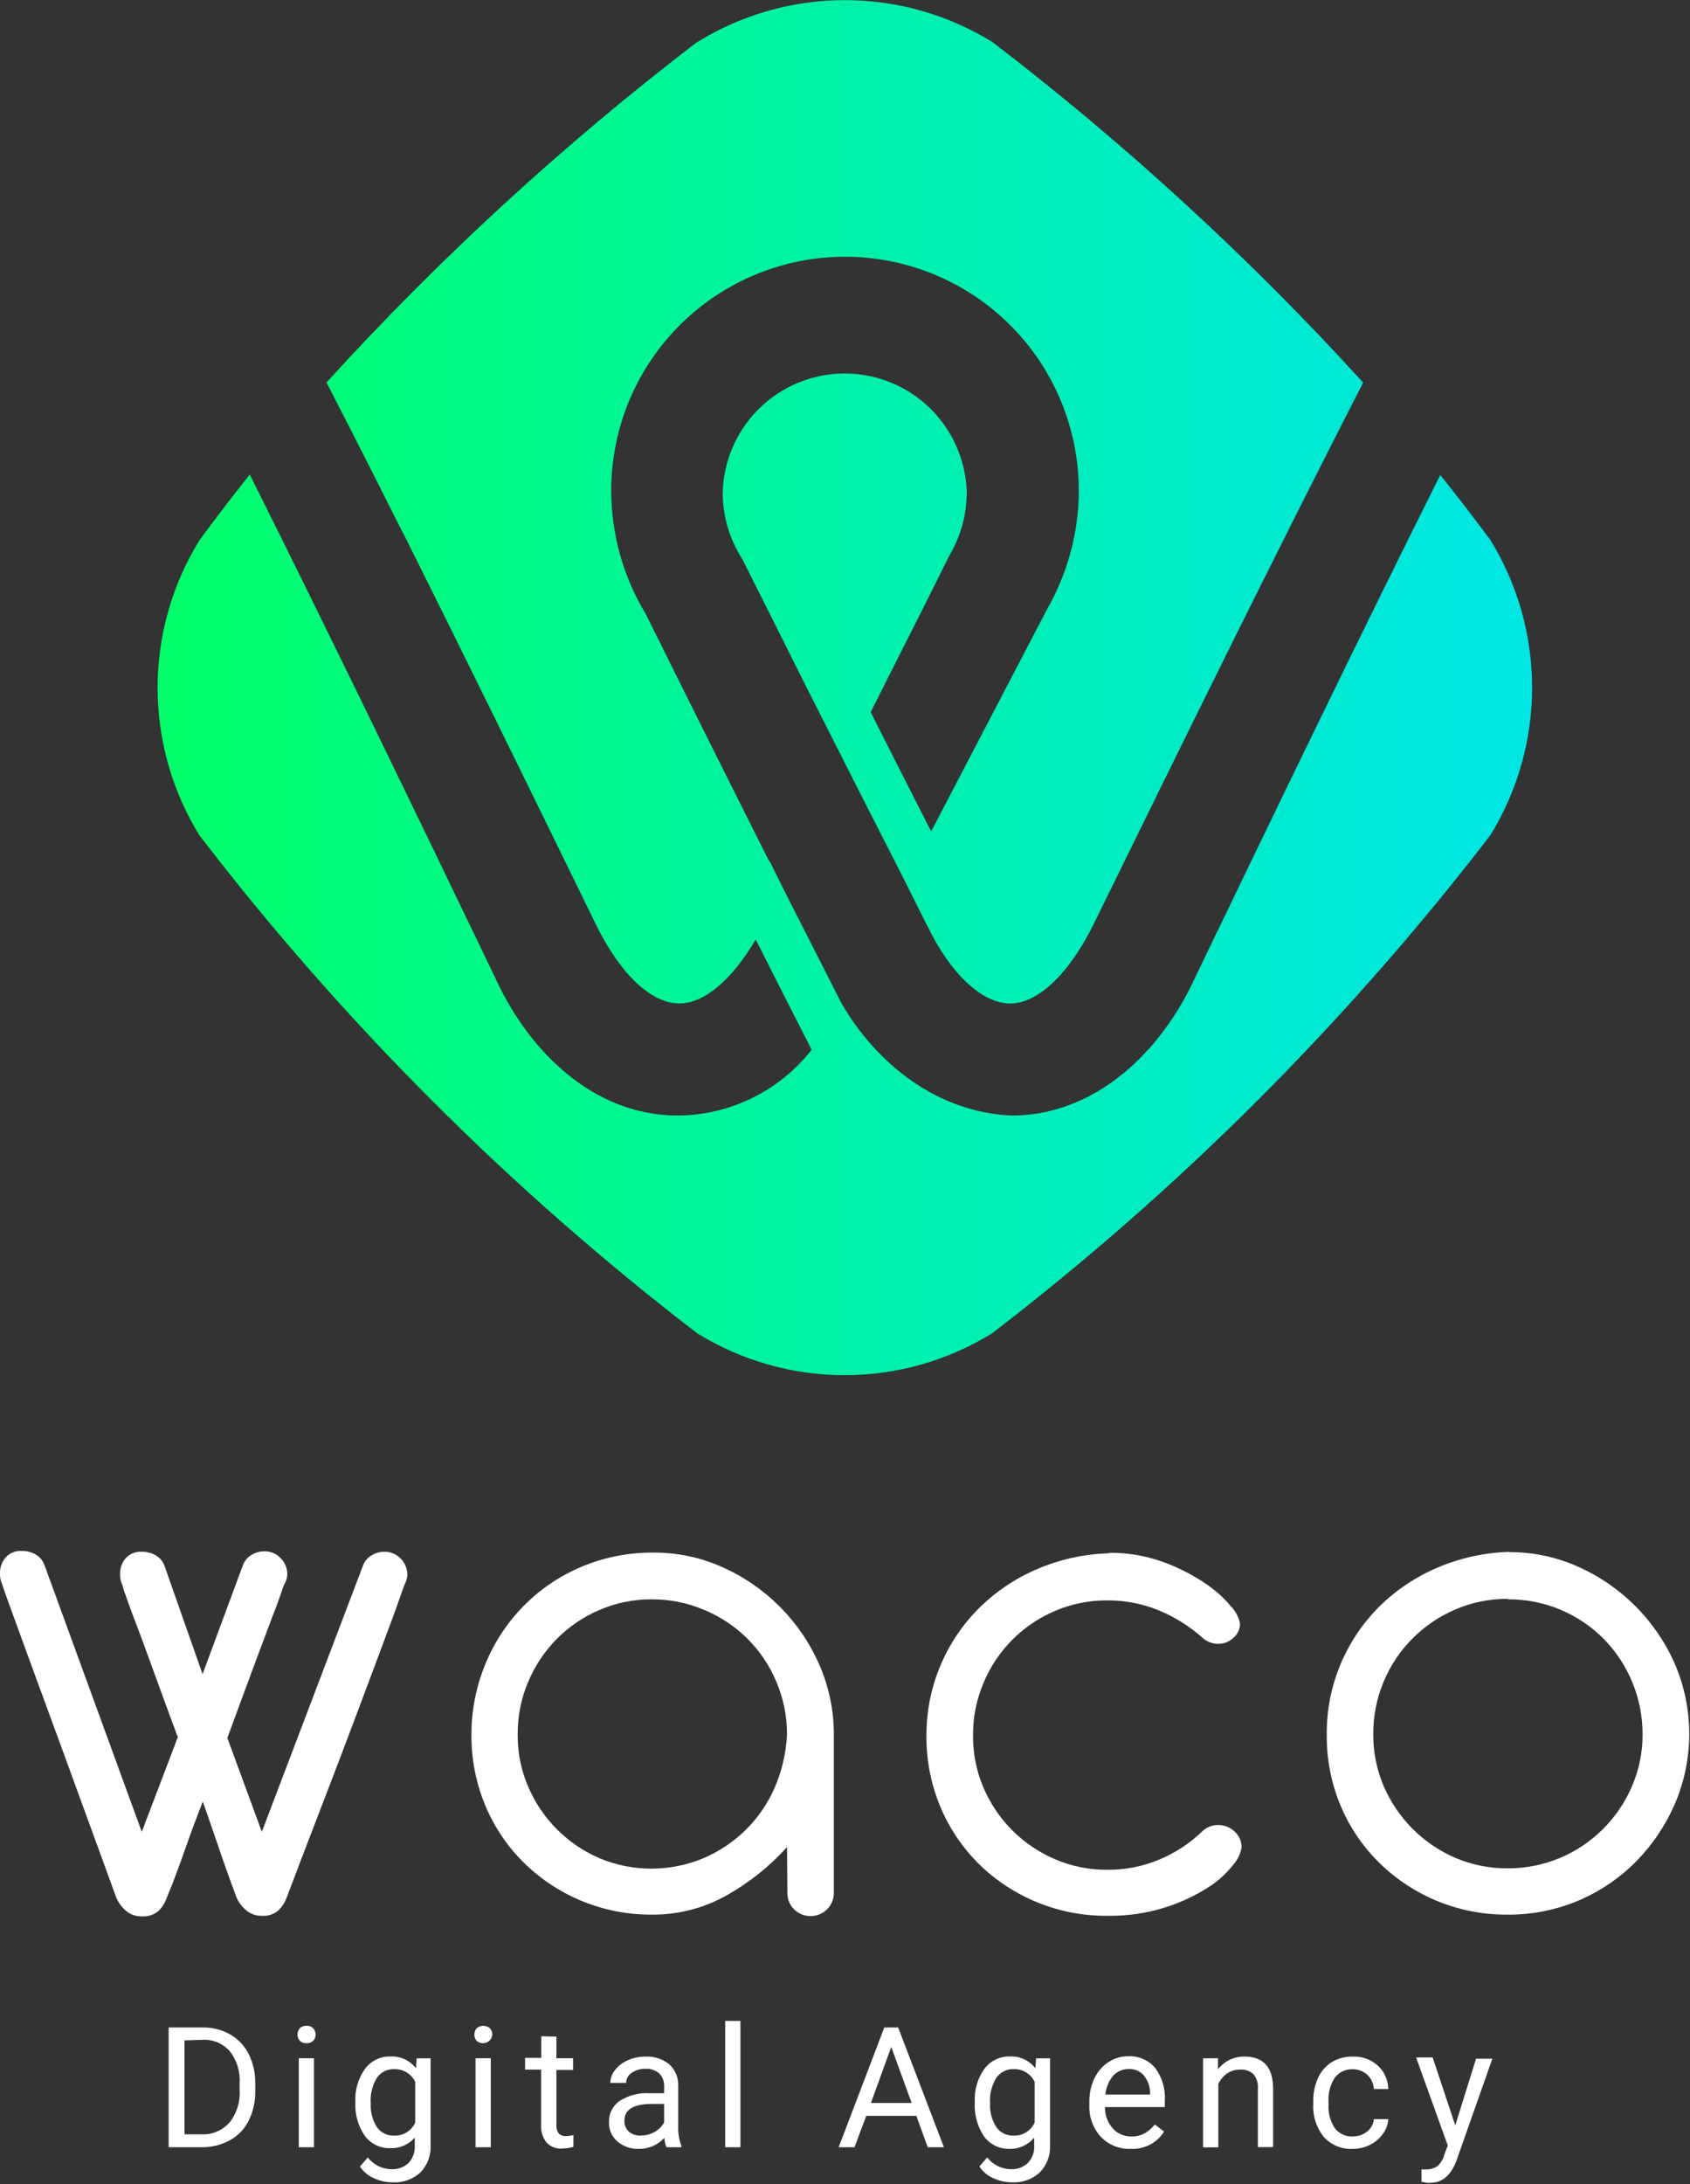 <svg width="144" height="186" viewBox="0 0 144 186" fill="none" xmlns="http://www.w3.org/2000/svg">
<rect x="0" y="0" width="144" height="186" fill="#333333" stroke="none"/>
<g clip-path="url(#clip0)">
<path d="M20.71 133.26C20.846 132.914 21.092 132.623 21.41 132.43C21.737 132.225 22.114 132.114 22.5 132.11C22.77 132.101 23.039 132.151 23.287 132.256C23.536 132.362 23.759 132.52 23.94 132.72C24.279 133.073 24.472 133.541 24.48 134.03C24.479 134.298 24.414 134.562 24.29 134.8C24.166 135.032 24.069 135.277 24 135.53C23.85 135.98 23.59 136.71 23.2 137.7L21.7 141.7L19.37 148L22.31 156L30.94 133.3C31.072 132.952 31.319 132.659 31.64 132.47C31.965 132.26 32.343 132.149 32.73 132.15C33 132.142 33.268 132.193 33.517 132.298C33.765 132.403 33.988 132.561 34.17 132.76C34.509 133.113 34.702 133.581 34.71 134.07C34.704 134.337 34.639 134.6 34.52 134.84C34.47 134.92 34.31 135.36 34.04 136.15C33.77 136.94 33.25 138.33 32.5 140.34C31.75 142.35 30.74 145.05 29.44 148.49C28.14 151.93 26.44 156.28 24.44 161.56C24.289 161.997 24.035 162.391 23.7 162.71C23.317 163.028 22.826 163.185 22.33 163.15C22.066 163.159 21.803 163.117 21.556 163.024C21.309 162.931 21.082 162.791 20.89 162.61C20.58 162.331 20.331 161.99 20.16 161.61C19.6 160.11 19.09 158.68 18.62 157.29C18.15 155.9 17.7 154.62 17.28 153.42C16.807 154.62 16.327 155.91 15.84 157.29C15.35 158.68 14.84 160.11 14.21 161.61C14.062 162.046 13.812 162.441 13.48 162.76C13.091 163.074 12.599 163.231 12.1 163.2C11.836 163.209 11.573 163.167 11.326 163.074C11.079 162.981 10.852 162.841 10.66 162.66C10.351 162.379 10.103 162.039 9.93 161.66C8.137 156.76 6.623 152.613 5.39 149.22C4.15 145.83 3.15 143.11 2.39 141.04L0.7 136.4C0.36 135.46 0.19 134.97 0.19 134.92C0.051 134.634 -0.014 134.318 2.54455e-05 134C-0.017 133.499 0.154 133.01 0.48 132.63C0.653 132.442 0.866 132.295 1.103 132.2C1.34 132.104 1.595 132.063 1.85 132.08C2.279 132.07 2.701 132.181 3.07 132.4C3.388 132.593 3.634 132.884 3.77 133.23L12.08 156L15.15 147.94C14.3 145.64 13.57 143.67 12.98 142.03C12.39 140.39 11.89 139.03 11.5 138.03C11.11 137.03 10.85 136.25 10.67 135.76C10.567 135.5 10.484 135.232 10.42 134.96C10.286 134.683 10.221 134.378 10.23 134.07C10.213 133.569 10.384 133.08 10.71 132.7C10.882 132.511 11.095 132.364 11.332 132.269C11.569 132.173 11.825 132.133 12.08 132.15C12.508 132.141 12.931 132.252 13.3 132.47C13.618 132.663 13.864 132.954 14 133.3L17.26 142.57L20.71 133.26Z" fill="white"/>
<path d="M67.06 157.3C65.602 158.915 63.893 160.286 62 161.36C60.047 162.481 57.832 163.064 55.58 163.05C51.526 163.085 47.62 161.523 44.71 158.7C43.291 157.321 42.163 155.672 41.39 153.85C40.565 151.909 40.15 149.819 40.17 147.71C40.166 145.651 40.571 143.612 41.36 141.71C42.112 139.86 43.221 138.176 44.625 136.755C46.029 135.334 47.699 134.204 49.54 133.43C51.489 132.61 53.586 132.199 55.7 132.22C57.716 132.211 59.711 132.634 61.55 133.46C65.236 135.096 68.178 138.048 69.8 141.74C70.633 143.63 71.059 145.674 71.05 147.74V161.2C71.053 161.46 71.004 161.719 70.904 161.96C70.804 162.2 70.657 162.418 70.47 162.6C70.096 162.969 69.591 163.177 69.065 163.177C68.539 163.177 68.034 162.969 67.66 162.6C67.475 162.418 67.329 162.199 67.231 161.959C67.133 161.718 67.085 161.46 67.09 161.2L67.06 157.3ZM67.06 147.71C67.064 146.175 66.758 144.654 66.16 143.24C65.587 141.862 64.748 140.611 63.691 139.557C62.634 138.504 61.38 137.669 60 137.1C58.587 136.498 57.066 136.192 55.53 136.2C54.004 136.189 52.492 136.495 51.09 137.1C48.334 138.27 46.148 140.475 45 143.24C44.401 144.653 44.098 146.175 44.11 147.71C44.096 149.236 44.399 150.748 45 152.15C46.174 154.897 48.362 157.086 51.11 158.26C52.503 158.837 53.997 159.135 55.505 159.135C57.013 159.135 58.507 158.837 59.9 158.26C62.627 157.116 64.811 154.968 66 152.26C66.628 150.814 66.987 149.265 67.06 147.69" fill="white"/>
<path d="M94.48 132.24C96.047 132.218 97.605 132.479 99.08 133.01C100.316 133.454 101.495 134.045 102.59 134.77C103.442 135.32 104.207 135.994 104.86 136.77C105.269 137.18 105.547 137.702 105.66 138.27C105.66 138.501 105.609 138.73 105.51 138.939C105.412 139.148 105.268 139.333 105.09 139.48C104.745 139.808 104.286 139.991 103.81 139.99C103.283 139.993 102.777 139.788 102.4 139.42C101.32 138.468 100.09 137.701 98.76 137.15C97.362 136.573 95.863 136.28 94.35 136.29C92.825 136.281 91.314 136.584 89.91 137.18C87.147 138.346 84.952 140.551 83.8 143.32C83.201 144.734 82.899 146.255 82.91 147.79C82.897 149.319 83.2 150.834 83.8 152.24C84.971 154.987 87.161 157.174 89.91 158.34C91.312 158.941 92.824 159.244 94.35 159.23C95.863 159.244 97.363 158.952 98.76 158.37C100.11 157.812 101.344 157.009 102.4 156C102.583 155.812 102.802 155.664 103.045 155.564C103.287 155.464 103.548 155.415 103.81 155.42C104.319 155.419 104.809 155.612 105.18 155.96C105.378 156.13 105.535 156.343 105.64 156.581C105.746 156.82 105.797 157.079 105.79 157.34C105.691 157.9 105.434 158.42 105.05 158.84C104.438 159.616 103.693 160.276 102.85 160.79C101.724 161.497 100.51 162.055 99.24 162.45C97.657 162.941 96.007 163.177 94.35 163.15C90.298 163.183 86.395 161.624 83.48 158.81C82.063 157.425 80.935 155.773 80.16 153.95C79.335 152.009 78.92 149.919 78.94 147.81C78.932 145.801 79.32 143.809 80.084 141.951C80.848 140.092 81.971 138.403 83.39 136.98C84.806 135.571 86.475 134.441 88.31 133.65C90.261 132.805 92.355 132.34 94.48 132.28" fill="white"/>
<path d="M128.61 132.18C130.626 132.172 132.621 132.595 134.46 133.42C138.146 135.056 141.088 138.008 142.71 141.7C143.518 143.583 143.935 145.611 143.935 147.66C143.935 149.709 143.518 151.737 142.71 153.62C141.923 155.438 140.808 157.096 139.42 158.51C138.021 159.926 136.36 161.057 134.53 161.84C132.608 162.656 130.538 163.068 128.45 163.05C124.399 163.083 120.498 161.52 117.59 158.7C116.168 157.321 115.036 155.672 114.26 153.85C113.439 151.908 113.027 149.818 113.05 147.71C113.031 145.65 113.432 143.609 114.23 141.71C114.997 139.897 116.103 138.247 117.49 136.85C118.909 135.446 120.577 134.32 122.41 133.53C124.361 132.687 126.455 132.222 128.58 132.16L128.61 132.18ZM128.45 136.16C126.924 136.151 125.412 136.457 124.01 137.06C122.651 137.64 121.415 138.475 120.37 139.52C119.3 140.59 118.452 141.861 117.876 143.259C117.299 144.658 117.005 146.157 117.01 147.67C117.001 149.195 117.304 150.706 117.9 152.11C119.082 154.852 121.268 157.038 124.01 158.22C125.414 158.815 126.925 159.117 128.45 159.11C129.988 159.116 131.511 158.814 132.93 158.22C135.688 157.055 137.886 154.864 139.06 152.11C139.665 150.708 139.971 149.196 139.96 147.67C139.958 144.617 138.751 141.687 136.6 139.52C135.565 138.492 134.343 137.671 133 137.1C131.583 136.498 130.059 136.192 128.52 136.2" fill="white"/>
<path d="M59.41 3.57C48.035 12.274 37.463 21.98 27.82 32.57C30.45 37.69 31.74 40.22 34.26 45.25C34.299 45.3 34.333 45.353 34.36 45.41C39.9 56.5 45.36 67.63 50.79 78.76C52.87 82.99 55.52 85.48 57.9 85.45C60.01 85.45 62.36 83.45 64.39 80.01C66.29 83.76 67.24 85.64 69.16 89.4C67.804 91.129 66.076 92.53 64.104 93.499C62.132 94.469 59.967 94.982 57.77 95C50.51 95 45 89.46 42.17 83.21C35.28 68.9 28.38 54.61 21.28 40.41C19.84 42.23 18.42 44.07 17 46C14.666 49.779 13.43 54.133 13.43 58.575C13.43 63.017 14.666 67.371 17 71.15C29.226 87.067 43.48 101.318 59.4 113.54C63.177 115.874 67.53 117.111 71.97 117.111C76.41 117.111 80.763 115.874 84.54 113.54C100.479 101.304 114.753 87.041 127 71.11C129.319 67.333 130.546 62.987 130.546 58.555C130.546 54.123 129.319 49.777 127 46C125.593 44.107 124.167 42.257 122.72 40.45C115.62 54.65 108.72 68.95 101.83 83.25C99 89.46 93.43 95 86.18 95C79.95 94.72 74.76 90.71 71.7 85.44L66.7 75.6L65.6 73.38C65.549 73.326 65.505 73.266 65.47 73.2C65.09 72.46 64.9 72.09 64.53 71.34C61.337 64.98 58.16 58.617 55 52.25C53.122 49.136 52.113 45.576 52.08 41.94C52.08 41.84 52.08 41.73 52.08 41.63C52.121 36.347 54.259 31.296 58.024 27.59C61.789 23.883 66.872 21.824 72.155 21.865C77.438 21.906 82.489 24.044 86.195 27.809C89.902 31.574 91.961 36.657 91.92 41.94V42.22C91.835 45.614 90.908 48.934 89.22 51.88L79.34 70.81C77.27 66.74 76.24 64.71 74.19 60.65C76.82 55.39 78.19 52.77 80.8 47.49C80.841 47.4 80.887 47.313 80.94 47.23C81.866 45.642 82.359 43.838 82.37 42C82.365 41.933 82.365 41.867 82.37 41.8C82.264 39.097 81.109 36.541 79.151 34.676C77.192 32.81 74.583 31.781 71.878 31.807C69.173 31.833 66.584 32.912 64.662 34.815C62.739 36.718 61.634 39.295 61.58 42C61.585 42.073 61.585 42.147 61.58 42.22C61.631 44.072 62.173 45.876 63.15 47.45C63.228 47.572 63.298 47.699 63.36 47.83C65.45 51.98 66.48 54.05 68.55 58.19C71.397 63.83 74.26 69.47 77.14 75.11L78.91 78.65C78.934 78.681 78.954 78.715 78.97 78.75C81 83 83.71 85.44 86.05 85.46C88.39 85.48 91.05 83 93.15 78.77C100.73 63.33 108.3 47.89 116.15 32.58C106.505 21.992 95.933 12.286 84.56 3.58C80.783 1.246 76.43 0.009 71.99 0.009C67.55 0.009 63.197 1.246 59.42 3.58" fill="url(#paint0_linear)"/>
<path d="M14.37 182.86V172.66H17.25C18.075 172.641 18.89 172.845 19.61 173.25C20.289 173.64 20.838 174.221 21.19 174.92C21.573 175.693 21.765 176.547 21.75 177.41V178.07C21.767 178.946 21.575 179.813 21.19 180.6C20.841 181.302 20.286 181.881 19.6 182.26C18.864 182.662 18.038 182.868 17.2 182.86H14.37ZM15.72 173.76V181.76H17.13C17.583 181.787 18.036 181.711 18.455 181.538C18.874 181.365 19.248 181.099 19.55 180.76C20.172 179.983 20.482 179.003 20.42 178.01V177.41C20.484 176.44 20.192 175.48 19.6 174.71C19.316 174.379 18.961 174.117 18.561 173.943C18.16 173.77 17.726 173.69 17.29 173.71L15.72 173.76Z" fill="white"/>
<path d="M25.35 173.27C25.349 173.073 25.416 172.883 25.54 172.73C25.615 172.657 25.704 172.6 25.802 172.564C25.901 172.528 26.006 172.513 26.11 172.52C26.216 172.512 26.323 172.526 26.423 172.563C26.523 172.599 26.614 172.656 26.69 172.73C26.821 172.879 26.893 173.071 26.89 173.27C26.895 173.463 26.823 173.65 26.69 173.79C26.614 173.864 26.523 173.921 26.423 173.957C26.323 173.994 26.216 174.008 26.11 174C26.006 174.007 25.901 173.992 25.802 173.956C25.704 173.92 25.615 173.863 25.54 173.79C25.414 173.646 25.347 173.461 25.35 173.27ZM26.75 182.86H25.46V175.28H26.75V182.86Z" fill="white"/>
<path d="M30.28 179C30.227 177.994 30.516 177 31.1 176.18C31.353 175.843 31.683 175.572 32.062 175.389C32.441 175.207 32.859 175.118 33.28 175.13C33.694 175.112 34.106 175.193 34.482 175.367C34.858 175.541 35.186 175.803 35.44 176.13L35.5 175.29H36.69V182.69C36.712 183.116 36.647 183.541 36.497 183.941C36.347 184.34 36.117 184.704 35.82 185.01C35.179 185.59 34.334 185.892 33.47 185.85C32.918 185.851 32.371 185.732 31.87 185.5C31.379 185.295 30.96 184.946 30.67 184.5L31.34 183.73C31.577 184.037 31.879 184.286 32.226 184.459C32.572 184.632 32.953 184.725 33.34 184.73C33.611 184.745 33.881 184.705 34.136 184.612C34.39 184.519 34.623 184.375 34.82 184.19C35.005 183.989 35.146 183.752 35.235 183.494C35.325 183.236 35.36 182.962 35.34 182.69V182.04C35.078 182.34 34.751 182.577 34.383 182.733C34.016 182.889 33.618 182.96 33.22 182.94C32.802 182.948 32.388 182.856 32.014 182.669C31.639 182.483 31.315 182.209 31.07 181.87C30.502 181.024 30.225 180.017 30.28 179ZM31.59 179.14C31.552 179.844 31.734 180.543 32.11 181.14C32.273 181.376 32.494 181.566 32.751 181.694C33.008 181.822 33.293 181.882 33.58 181.87C33.957 181.885 34.329 181.788 34.65 181.59C34.971 181.392 35.225 181.103 35.38 180.76V177.29C35.22 176.957 34.966 176.678 34.65 176.486C34.334 176.294 33.969 176.198 33.6 176.21C33.312 176.198 33.025 176.258 32.767 176.386C32.508 176.513 32.286 176.704 32.12 176.94C31.714 177.602 31.528 178.376 31.59 179.15V179.14Z" fill="white"/>
<path d="M40.42 173.27C40.414 173.073 40.481 172.88 40.61 172.73C40.769 172.595 40.971 172.52 41.18 172.52C41.389 172.52 41.591 172.595 41.75 172.73C41.881 172.879 41.953 173.071 41.95 173.27C41.937 173.419 41.883 173.562 41.793 173.682C41.704 173.802 41.582 173.894 41.442 173.948C41.303 174.002 41.151 174.016 41.004 173.988C40.856 173.96 40.72 173.892 40.61 173.79C40.481 173.648 40.413 173.462 40.42 173.27ZM41.82 182.86H40.52V175.28H41.82V182.86Z" fill="white"/>
<path d="M47.41 173.44V175.28H48.83V176.28H47.41V181C47.395 181.242 47.462 181.481 47.6 181.68C47.685 181.764 47.787 181.828 47.899 181.868C48.012 181.907 48.132 181.922 48.25 181.91C48.455 181.901 48.66 181.874 48.86 181.83V182.83C48.534 182.92 48.198 182.967 47.86 182.97C47.616 182.987 47.371 182.948 47.144 182.856C46.917 182.765 46.714 182.622 46.55 182.44C46.228 182.013 46.072 181.484 46.11 180.95V176.25H44.74V175.25H46.12V173.41L47.41 173.44Z" fill="white"/>
<path d="M56.79 182.86C56.685 182.605 56.624 182.335 56.61 182.06C56.336 182.359 56.002 182.597 55.63 182.759C55.258 182.921 54.856 183.003 54.45 183C53.78 183.027 53.123 182.802 52.61 182.37C52.378 182.172 52.194 181.924 52.069 181.646C51.944 181.367 51.883 181.065 51.89 180.76C51.874 180.402 51.948 180.047 52.106 179.725C52.263 179.404 52.498 179.127 52.79 178.92C53.542 178.438 54.428 178.207 55.32 178.26H56.59V177.67C56.599 177.47 56.568 177.27 56.498 177.083C56.427 176.895 56.319 176.724 56.18 176.58C55.848 176.294 55.417 176.151 54.98 176.18C54.566 176.167 54.158 176.29 53.82 176.53C53.676 176.62 53.557 176.745 53.475 176.894C53.393 177.043 53.35 177.21 53.35 177.38H52C52.011 176.978 52.155 176.591 52.41 176.28C52.696 175.915 53.072 175.629 53.5 175.45C53.978 175.238 54.497 175.133 55.02 175.14C55.743 175.108 56.454 175.339 57.02 175.79C57.271 176.019 57.47 176.299 57.603 176.611C57.736 176.923 57.799 177.261 57.79 177.6V181.09C57.768 181.656 57.86 182.22 58.06 182.75V182.86H56.79ZM54.64 181.86C55.044 181.861 55.441 181.754 55.79 181.55C56.131 181.36 56.409 181.075 56.59 180.73V179.17H55.59C54 179.17 53.21 179.64 53.21 180.56C53.193 180.746 53.221 180.934 53.29 181.108C53.36 181.282 53.469 181.436 53.61 181.56C53.906 181.782 54.271 181.892 54.64 181.87V181.86Z" fill="white"/>
<path d="M63.09 182.86H61.79V172.1H63.09V182.86Z" fill="white"/>
<path d="M78.08 180.19H73.81L72.81 182.86H71.46L75.35 172.66H76.53L80.43 182.86H79.05L78.08 180.19ZM74.21 179.09H77.68L75.94 174.32L74.21 179.09Z" fill="white"/>
<path d="M83.06 179C83.002 177.994 83.292 176.998 83.88 176.18C84.131 175.844 84.46 175.573 84.837 175.391C85.215 175.208 85.631 175.118 86.05 175.13C86.465 175.111 86.879 175.192 87.257 175.366C87.634 175.54 87.965 175.802 88.22 176.13L88.28 175.29H89.47V182.69C89.493 183.117 89.426 183.543 89.275 183.943C89.123 184.342 88.89 184.706 88.59 185.01C88.275 185.298 87.906 185.52 87.504 185.664C87.103 185.808 86.676 185.871 86.25 185.85C85.698 185.852 85.151 185.733 84.65 185.5C84.159 185.295 83.74 184.946 83.45 184.5L84.12 183.73C84.356 184.037 84.659 184.286 85.006 184.459C85.352 184.632 85.733 184.725 86.12 184.73C86.389 184.743 86.657 184.703 86.91 184.61C87.163 184.517 87.394 184.374 87.59 184.19C87.776 183.989 87.919 183.753 88.011 183.495C88.102 183.237 88.139 182.963 88.12 182.69V182.04C87.863 182.351 87.538 182.599 87.171 182.765C86.804 182.931 86.403 183.012 86 183C85.581 183.008 85.165 182.916 84.789 182.729C84.413 182.543 84.088 182.269 83.84 181.93C83.267 181.065 82.993 180.036 83.06 179ZM84.36 179.14C84.325 179.845 84.51 180.544 84.89 181.14C85.053 181.376 85.274 181.566 85.531 181.694C85.788 181.822 86.073 181.882 86.36 181.87C86.737 181.885 87.109 181.788 87.43 181.59C87.751 181.392 88.005 181.103 88.16 180.76V177.29C88 176.957 87.746 176.678 87.43 176.486C87.114 176.294 86.749 176.198 86.38 176.21C86.092 176.198 85.805 176.258 85.547 176.386C85.288 176.513 85.066 176.704 84.9 176.94C84.49 177.601 84.301 178.375 84.36 179.15V179.14Z" fill="white"/>
<path d="M96.33 183C95.865 183.017 95.402 182.937 94.969 182.765C94.537 182.593 94.146 182.332 93.82 182C93.142 181.264 92.783 180.29 92.82 179.29V179C92.808 178.309 92.955 177.625 93.25 177C93.512 176.433 93.928 175.952 94.45 175.61C94.948 175.28 95.533 175.106 96.13 175.11C96.564 175.089 96.998 175.169 97.396 175.342C97.795 175.516 98.149 175.778 98.43 176.11C99.027 176.913 99.318 177.902 99.25 178.9V179.44H94.15C94.139 180.104 94.374 180.749 94.81 181.25C95.009 181.474 95.254 181.651 95.529 181.77C95.803 181.889 96.101 181.947 96.4 181.94C96.805 181.956 97.207 181.859 97.56 181.66C97.884 181.468 98.169 181.217 98.4 180.92L99.19 181.53C98.887 182.007 98.462 182.395 97.96 182.653C97.457 182.911 96.894 183.031 96.33 183ZM96.17 176.2C95.922 176.196 95.676 176.245 95.449 176.343C95.221 176.441 95.017 176.587 94.85 176.77C94.471 177.223 94.24 177.781 94.19 178.37H98V178.28C98.001 177.725 97.814 177.186 97.47 176.75C97.309 176.566 97.108 176.421 96.883 176.326C96.658 176.231 96.414 176.188 96.17 176.2Z" fill="white"/>
<path d="M103.78 175.28V176.23C104.045 175.881 104.389 175.601 104.783 175.411C105.178 175.221 105.612 175.129 106.05 175.14C107.65 175.14 108.46 176.04 108.48 177.85V182.85H107.18V177.85C107.212 177.415 107.08 176.983 106.81 176.64C106.655 176.499 106.474 176.392 106.276 176.325C106.078 176.258 105.868 176.232 105.66 176.25C105.265 176.242 104.877 176.358 104.55 176.58C104.232 176.809 103.977 177.115 103.81 177.47V182.87H102.51V175.29L103.78 175.28Z" fill="white"/>
<path d="M115.28 181.94C115.72 181.946 116.148 181.797 116.49 181.52C116.653 181.395 116.788 181.236 116.887 181.055C116.985 180.875 117.044 180.675 117.06 180.47H118.29C118.265 180.918 118.108 181.35 117.84 181.71C117.559 182.111 117.18 182.435 116.74 182.65C116.287 182.879 115.787 182.999 115.28 183C114.82 183.026 114.36 182.95 113.933 182.777C113.506 182.604 113.122 182.339 112.81 182C112.166 181.202 111.842 180.194 111.9 179.17V178.95C111.885 178.261 112.025 177.577 112.31 176.95C112.561 176.402 112.963 175.937 113.47 175.61C114.015 175.289 114.638 175.126 115.27 175.14C116.049 175.108 116.809 175.381 117.39 175.9C117.669 176.154 117.893 176.462 118.048 176.806C118.203 177.15 118.285 177.523 118.29 177.9H117.06C117.039 177.442 116.841 177.01 116.506 176.696C116.172 176.383 115.728 176.212 115.27 176.22C114.977 176.206 114.684 176.263 114.418 176.387C114.151 176.511 113.919 176.697 113.74 176.93C113.342 177.54 113.153 178.263 113.2 178.99V179.24C113.157 179.948 113.347 180.65 113.74 181.24C113.92 181.474 114.154 181.66 114.423 181.782C114.691 181.904 114.986 181.958 115.28 181.94Z" fill="white"/>
<path d="M124 181L125.77 175.32H127.16L124.1 184C123.633 185.26 122.883 185.89 121.85 185.89H121.6L121.12 185.8V184.75H121.47C121.823 184.764 122.172 184.67 122.47 184.48C122.765 184.214 122.974 183.865 123.07 183.48L123.36 182.71L120.66 175.21H122.07L124 181Z" fill="white"/>
</g>
<defs>
<linearGradient id="paint0_linear" x1="127.352" y1="58.56" x2="13.43" y2="58.56" gradientUnits="userSpaceOnUse">
<stop stop-color="#00E6E3"/>
<stop offset="1" stop-color="#00FF68"/>
</linearGradient>
<clipPath id="clip0">
<rect width="143.95" height="185.92" fill="white"/>
</clipPath>
</defs>
</svg>
